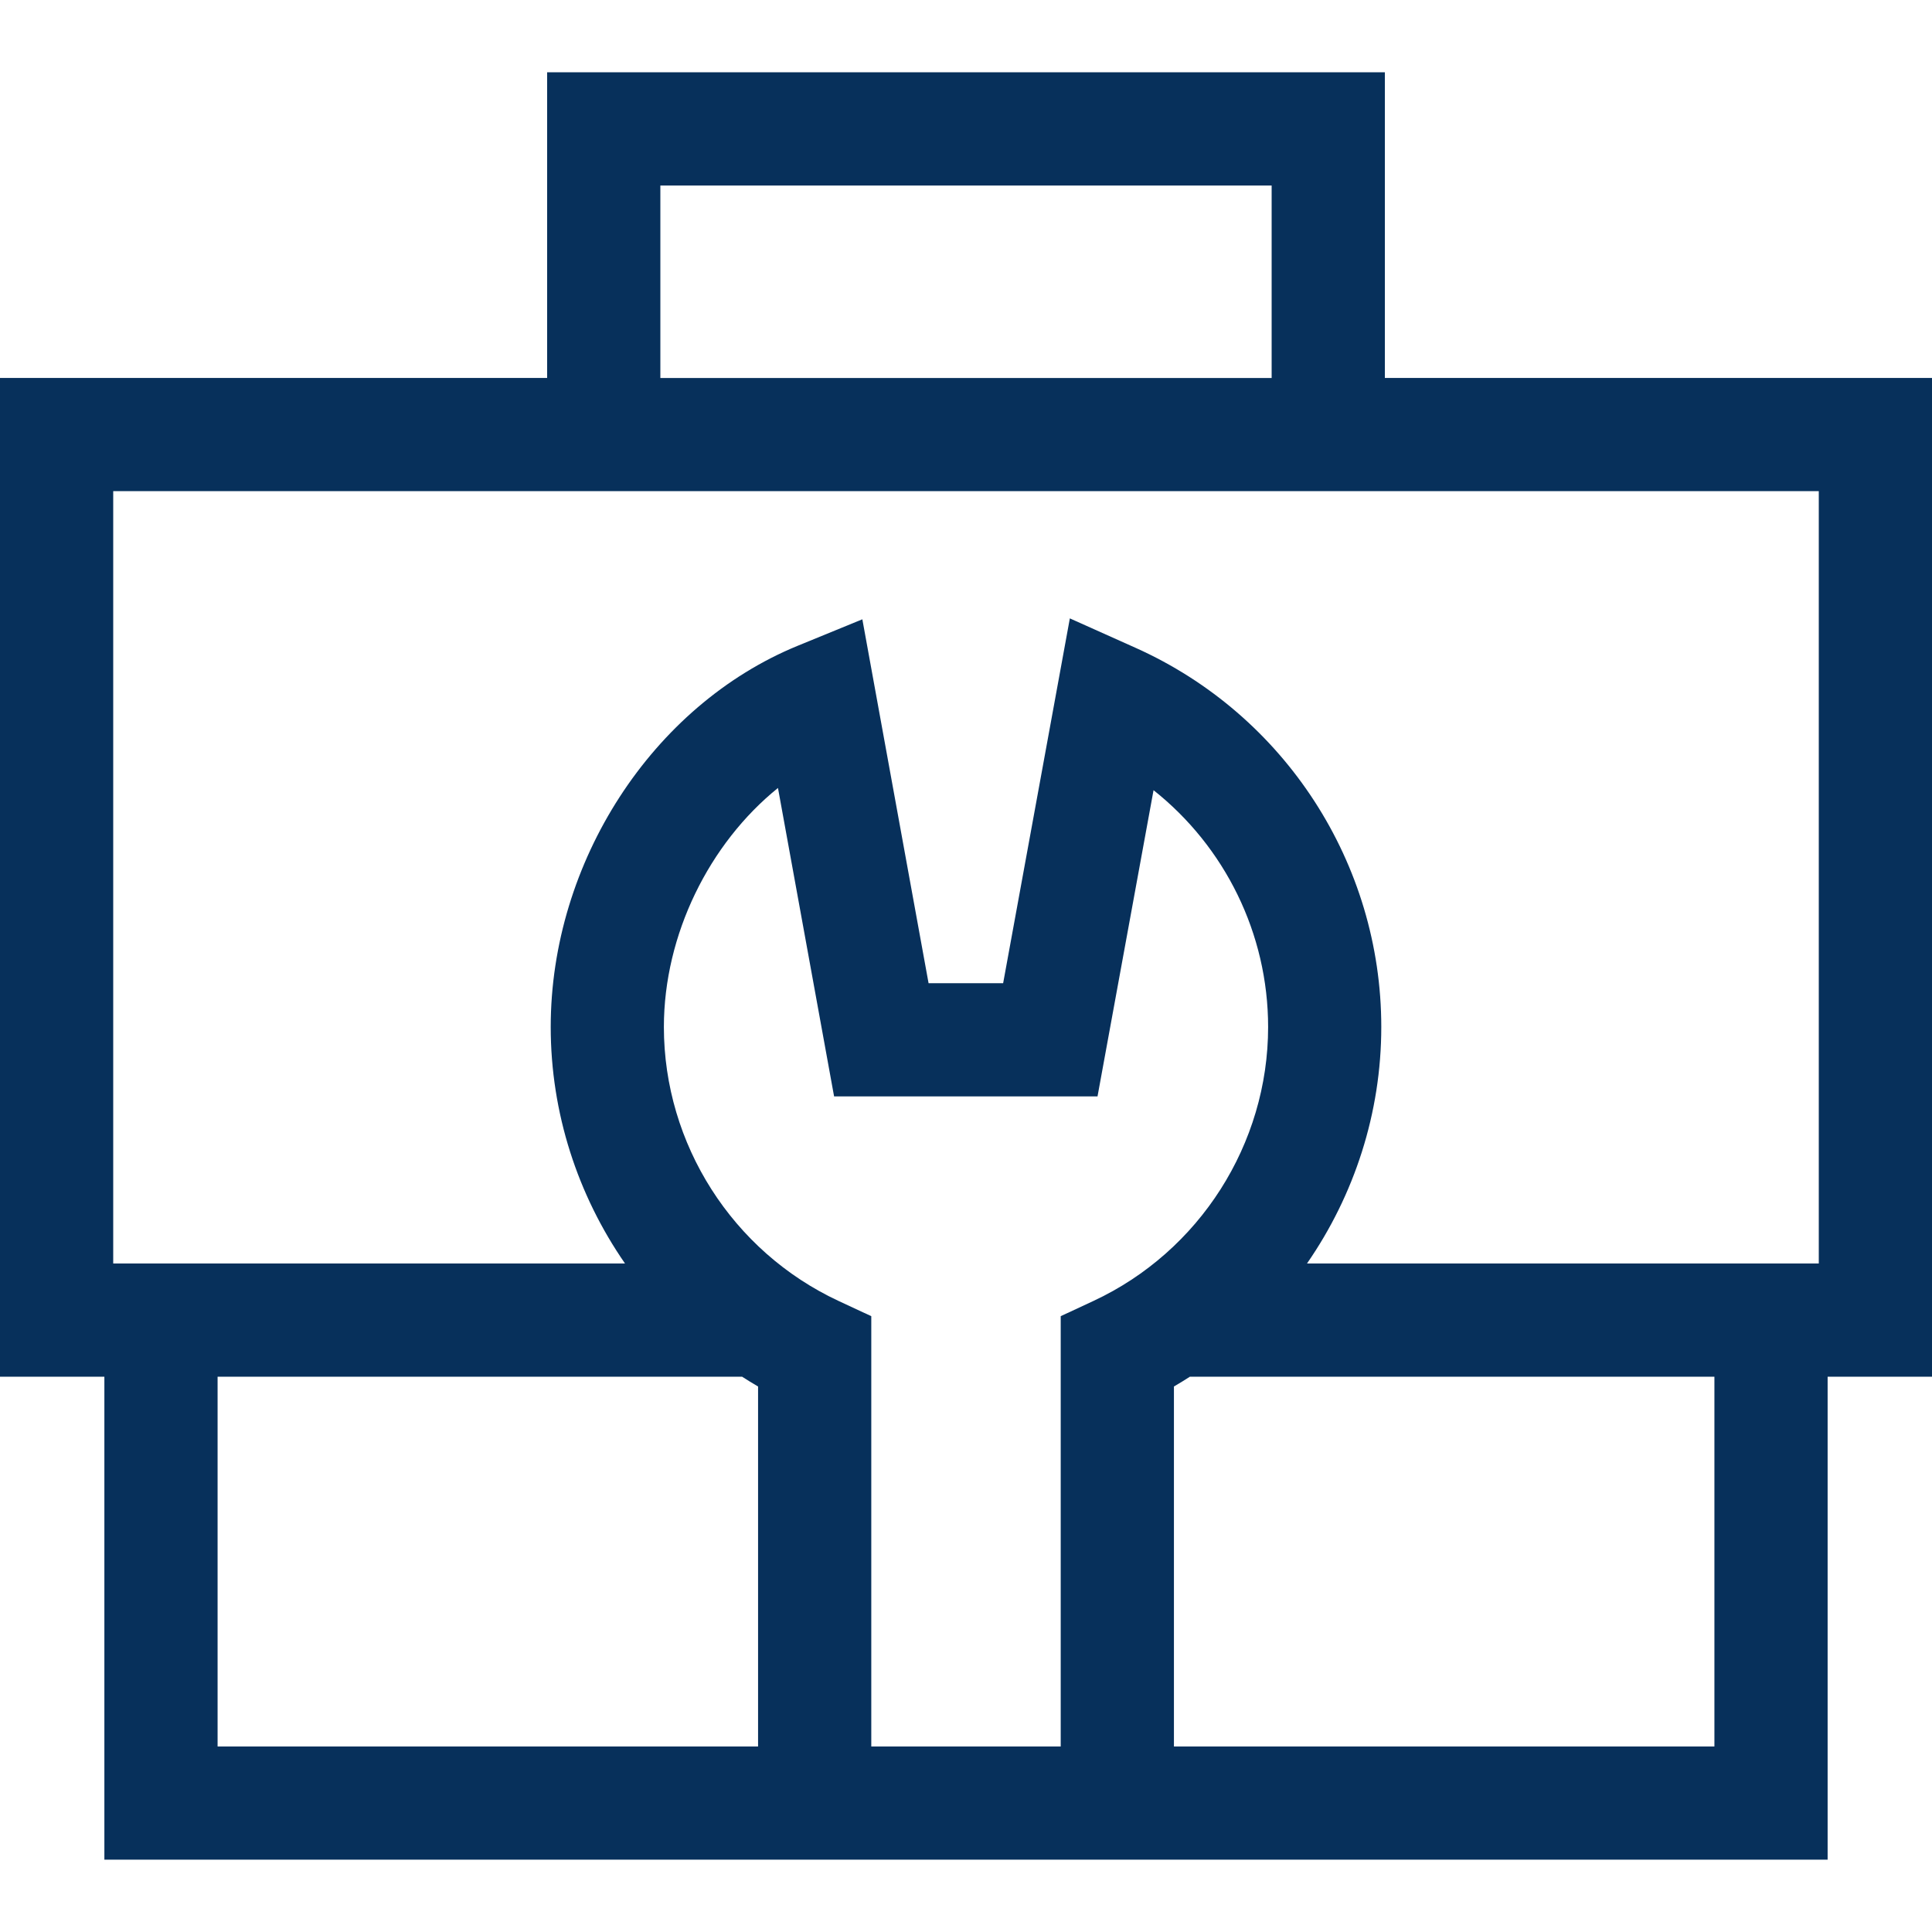 <svg width="40" height="40" viewBox="0 0 40 40" fill="none" xmlns="http://www.w3.org/2000/svg">
<path d="M40 7.825H28.672V1.497H11.328V7.825H0V28.503H2.161V38.502H37.839V28.503H40V7.825ZM18.039 36.159V27.25L17.362 26.935C15.165 25.911 13.745 23.685 13.745 21.263C13.745 19.35 14.685 17.462 16.107 16.314L17.269 22.7H22.723L23.883 16.36C25.358 17.53 26.255 19.328 26.255 21.263C26.255 23.685 24.835 25.911 22.638 26.935L21.961 27.25V36.159H18.039V36.159ZM4.505 28.503H15.364C15.473 28.573 15.583 28.641 15.695 28.706V36.159H4.505V28.503ZM24.305 28.706C24.417 28.641 24.527 28.573 24.636 28.503H35.495V36.159H24.305V28.706ZM27.06 26.159C28.04 24.744 28.598 23.042 28.598 21.262C28.598 17.88 26.603 14.799 23.514 13.414L22.15 12.803L20.769 20.356H19.225L17.854 12.822L16.516 13.37C13.505 14.604 11.402 17.85 11.402 21.262C11.402 23.042 11.96 24.744 12.94 26.159H2.344V10.169H37.656V26.159H27.06V26.159ZM26.328 3.841V7.826H13.672V3.841H26.328Z" fill="#07305B"/>
</svg>
